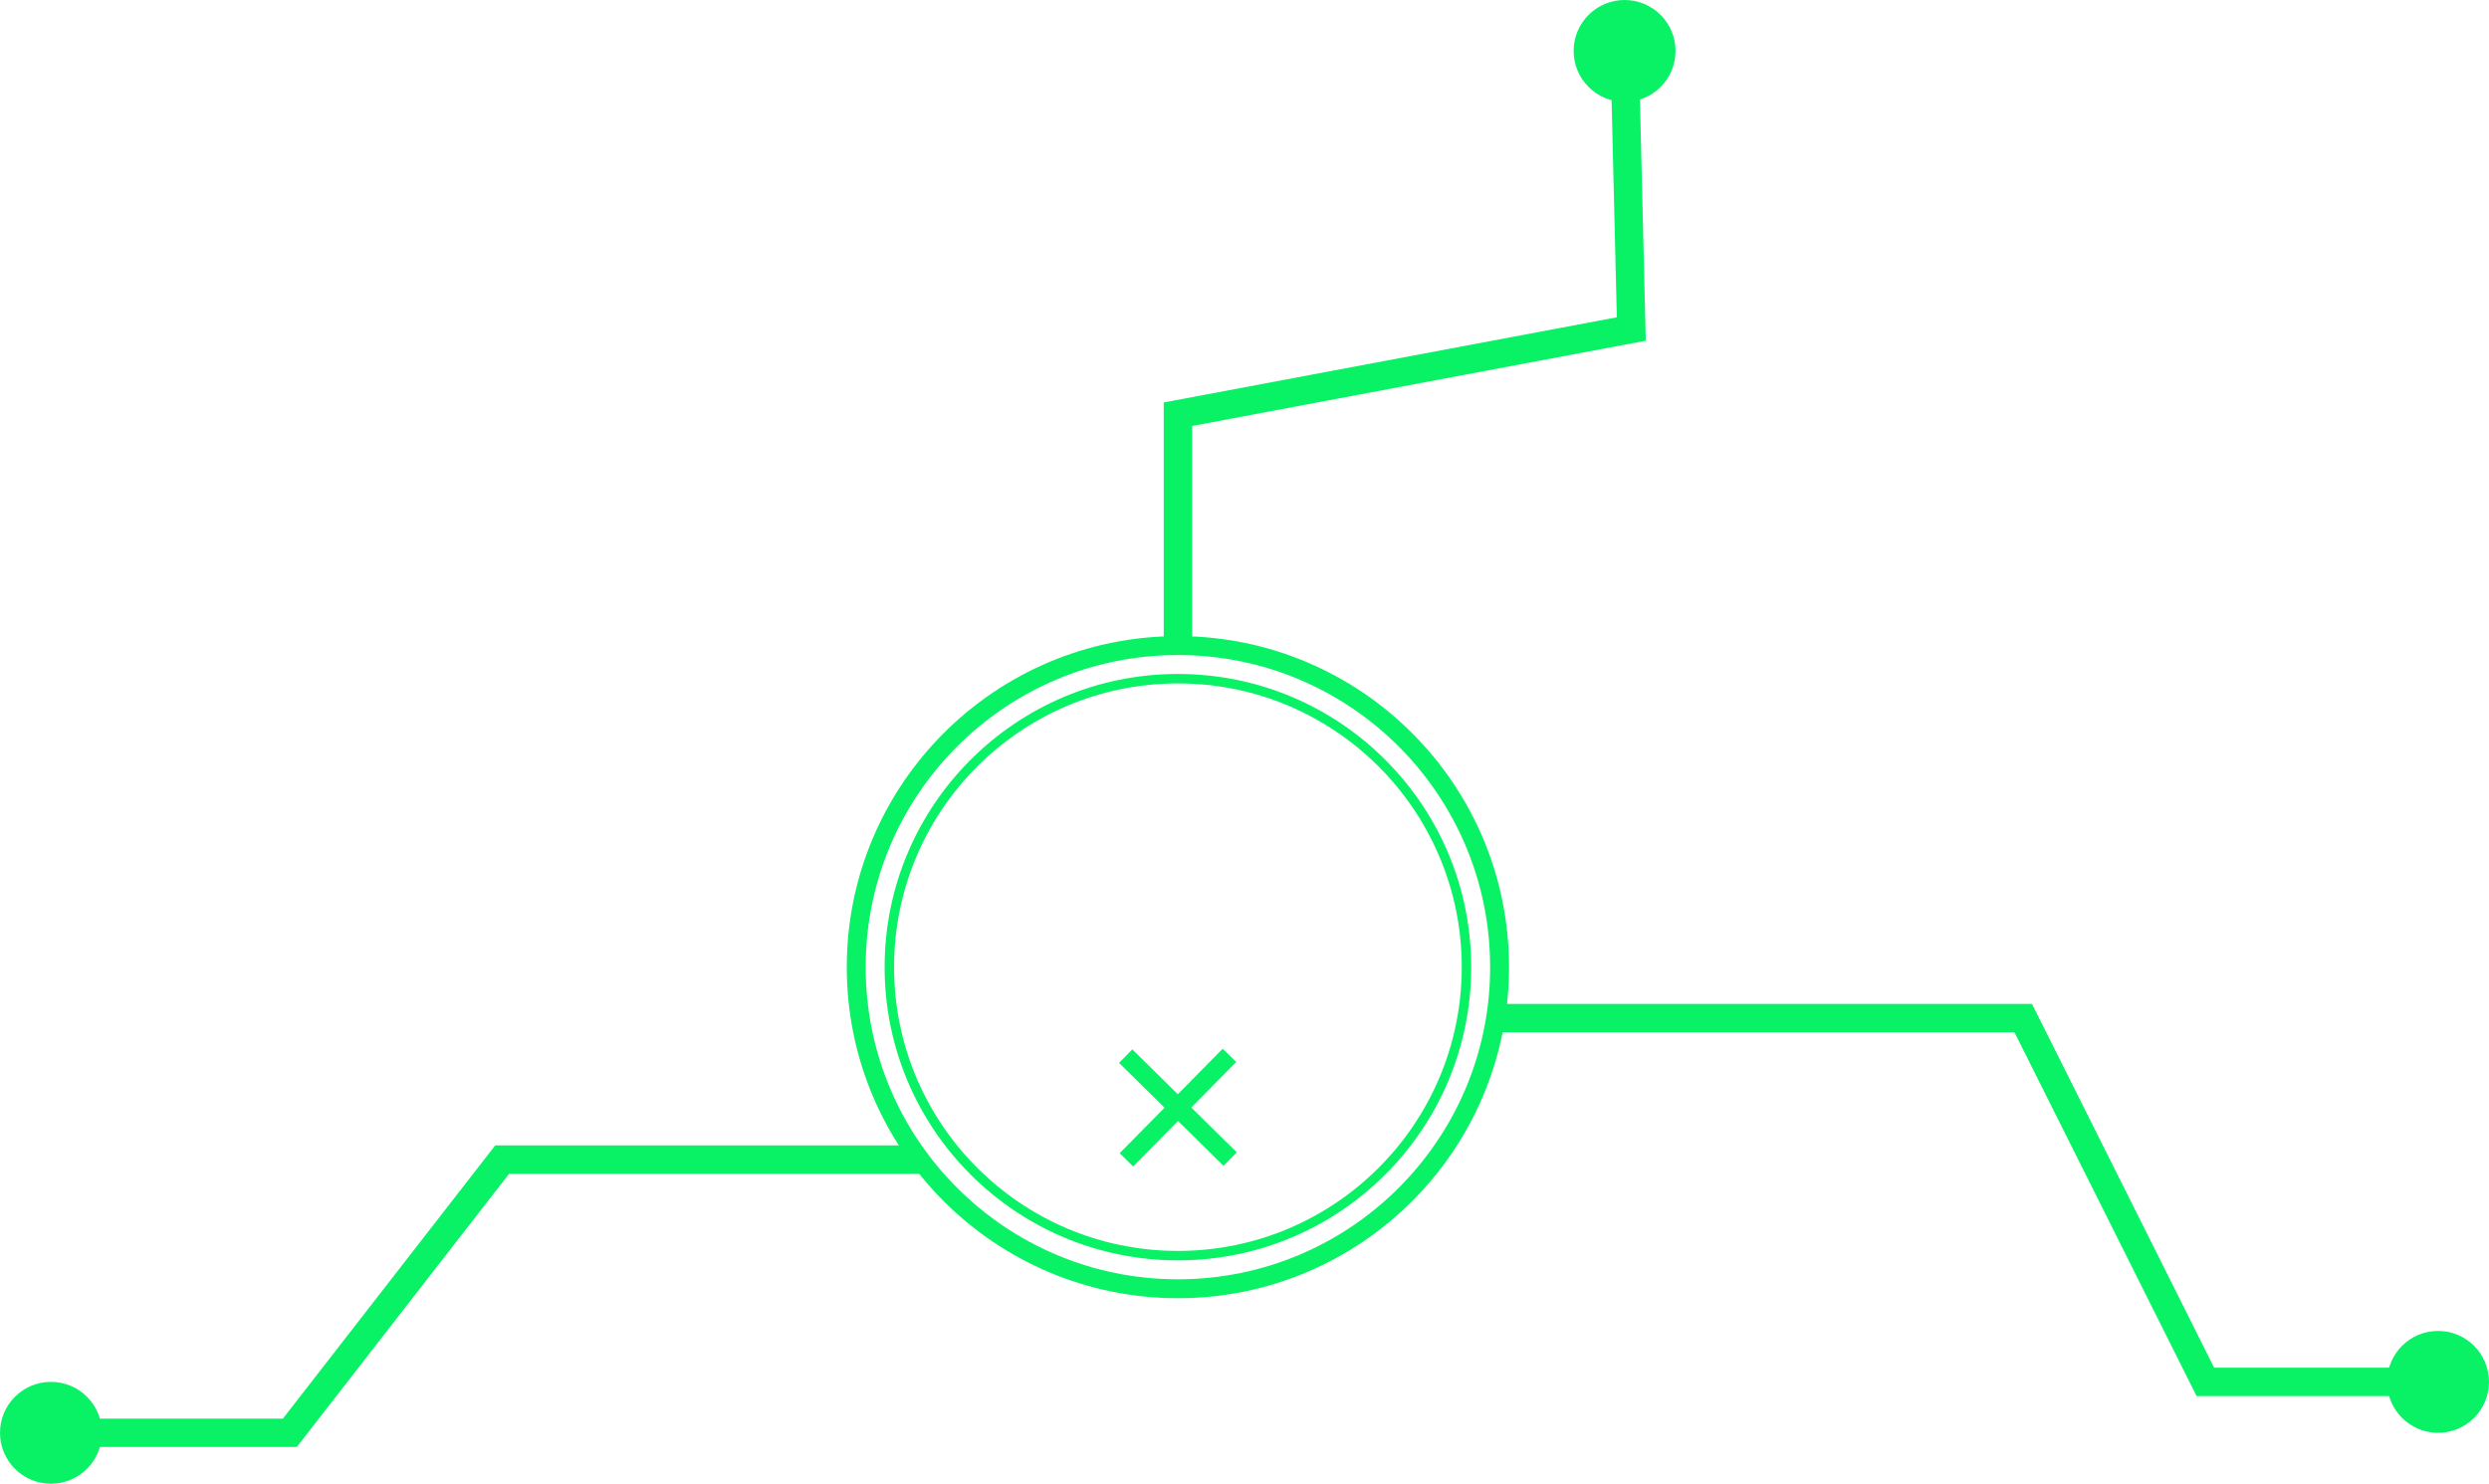<svg id="Layer_2" data-name="Layer 2" xmlns="http://www.w3.org/2000/svg" viewBox="0 0 526.15 313.74"><defs><style>.cls-1,.cls-2,.cls-3{fill:none;}.cls-1,.cls-2,.cls-3,.cls-5{stroke:#09f266;stroke-miterlimit:10;}.cls-1,.cls-5{stroke-width:4px;}.cls-2{stroke-width:2px;}.cls-3{stroke-width:6px;}.cls-4,.cls-5{fill:#09f266;}</style></defs><title>js</title><circle class="cls-1" cx="249" cy="204.51" r="68"/><circle class="cls-2" cx="249" cy="204.51" r="61"/><polyline class="cls-3" points="249 136.51 249 87.59 344.84 69.57 343.42 10.77"/><polyline class="cls-3" points="194.51 245.2 106.15 245.2 61.27 302.97 10.77 302.97"/><polyline class="cls-3" points="317 215.28 427.69 215.28 466.19 292.2 515.38 292.2"/><circle class="cls-4" cx="343.42" cy="10.77" r="10.77"/><circle class="cls-4" cx="10.77" cy="302.97" r="10.77"/><circle class="cls-4" cx="515.38" cy="292.2" r="10.77"/><line class="cls-5" x1="259.89" y1="223.16" x2="238.11" y2="245.25"/><line class="cls-5" x1="237.96" y1="223.32" x2="260.04" y2="245.09"/></svg>
